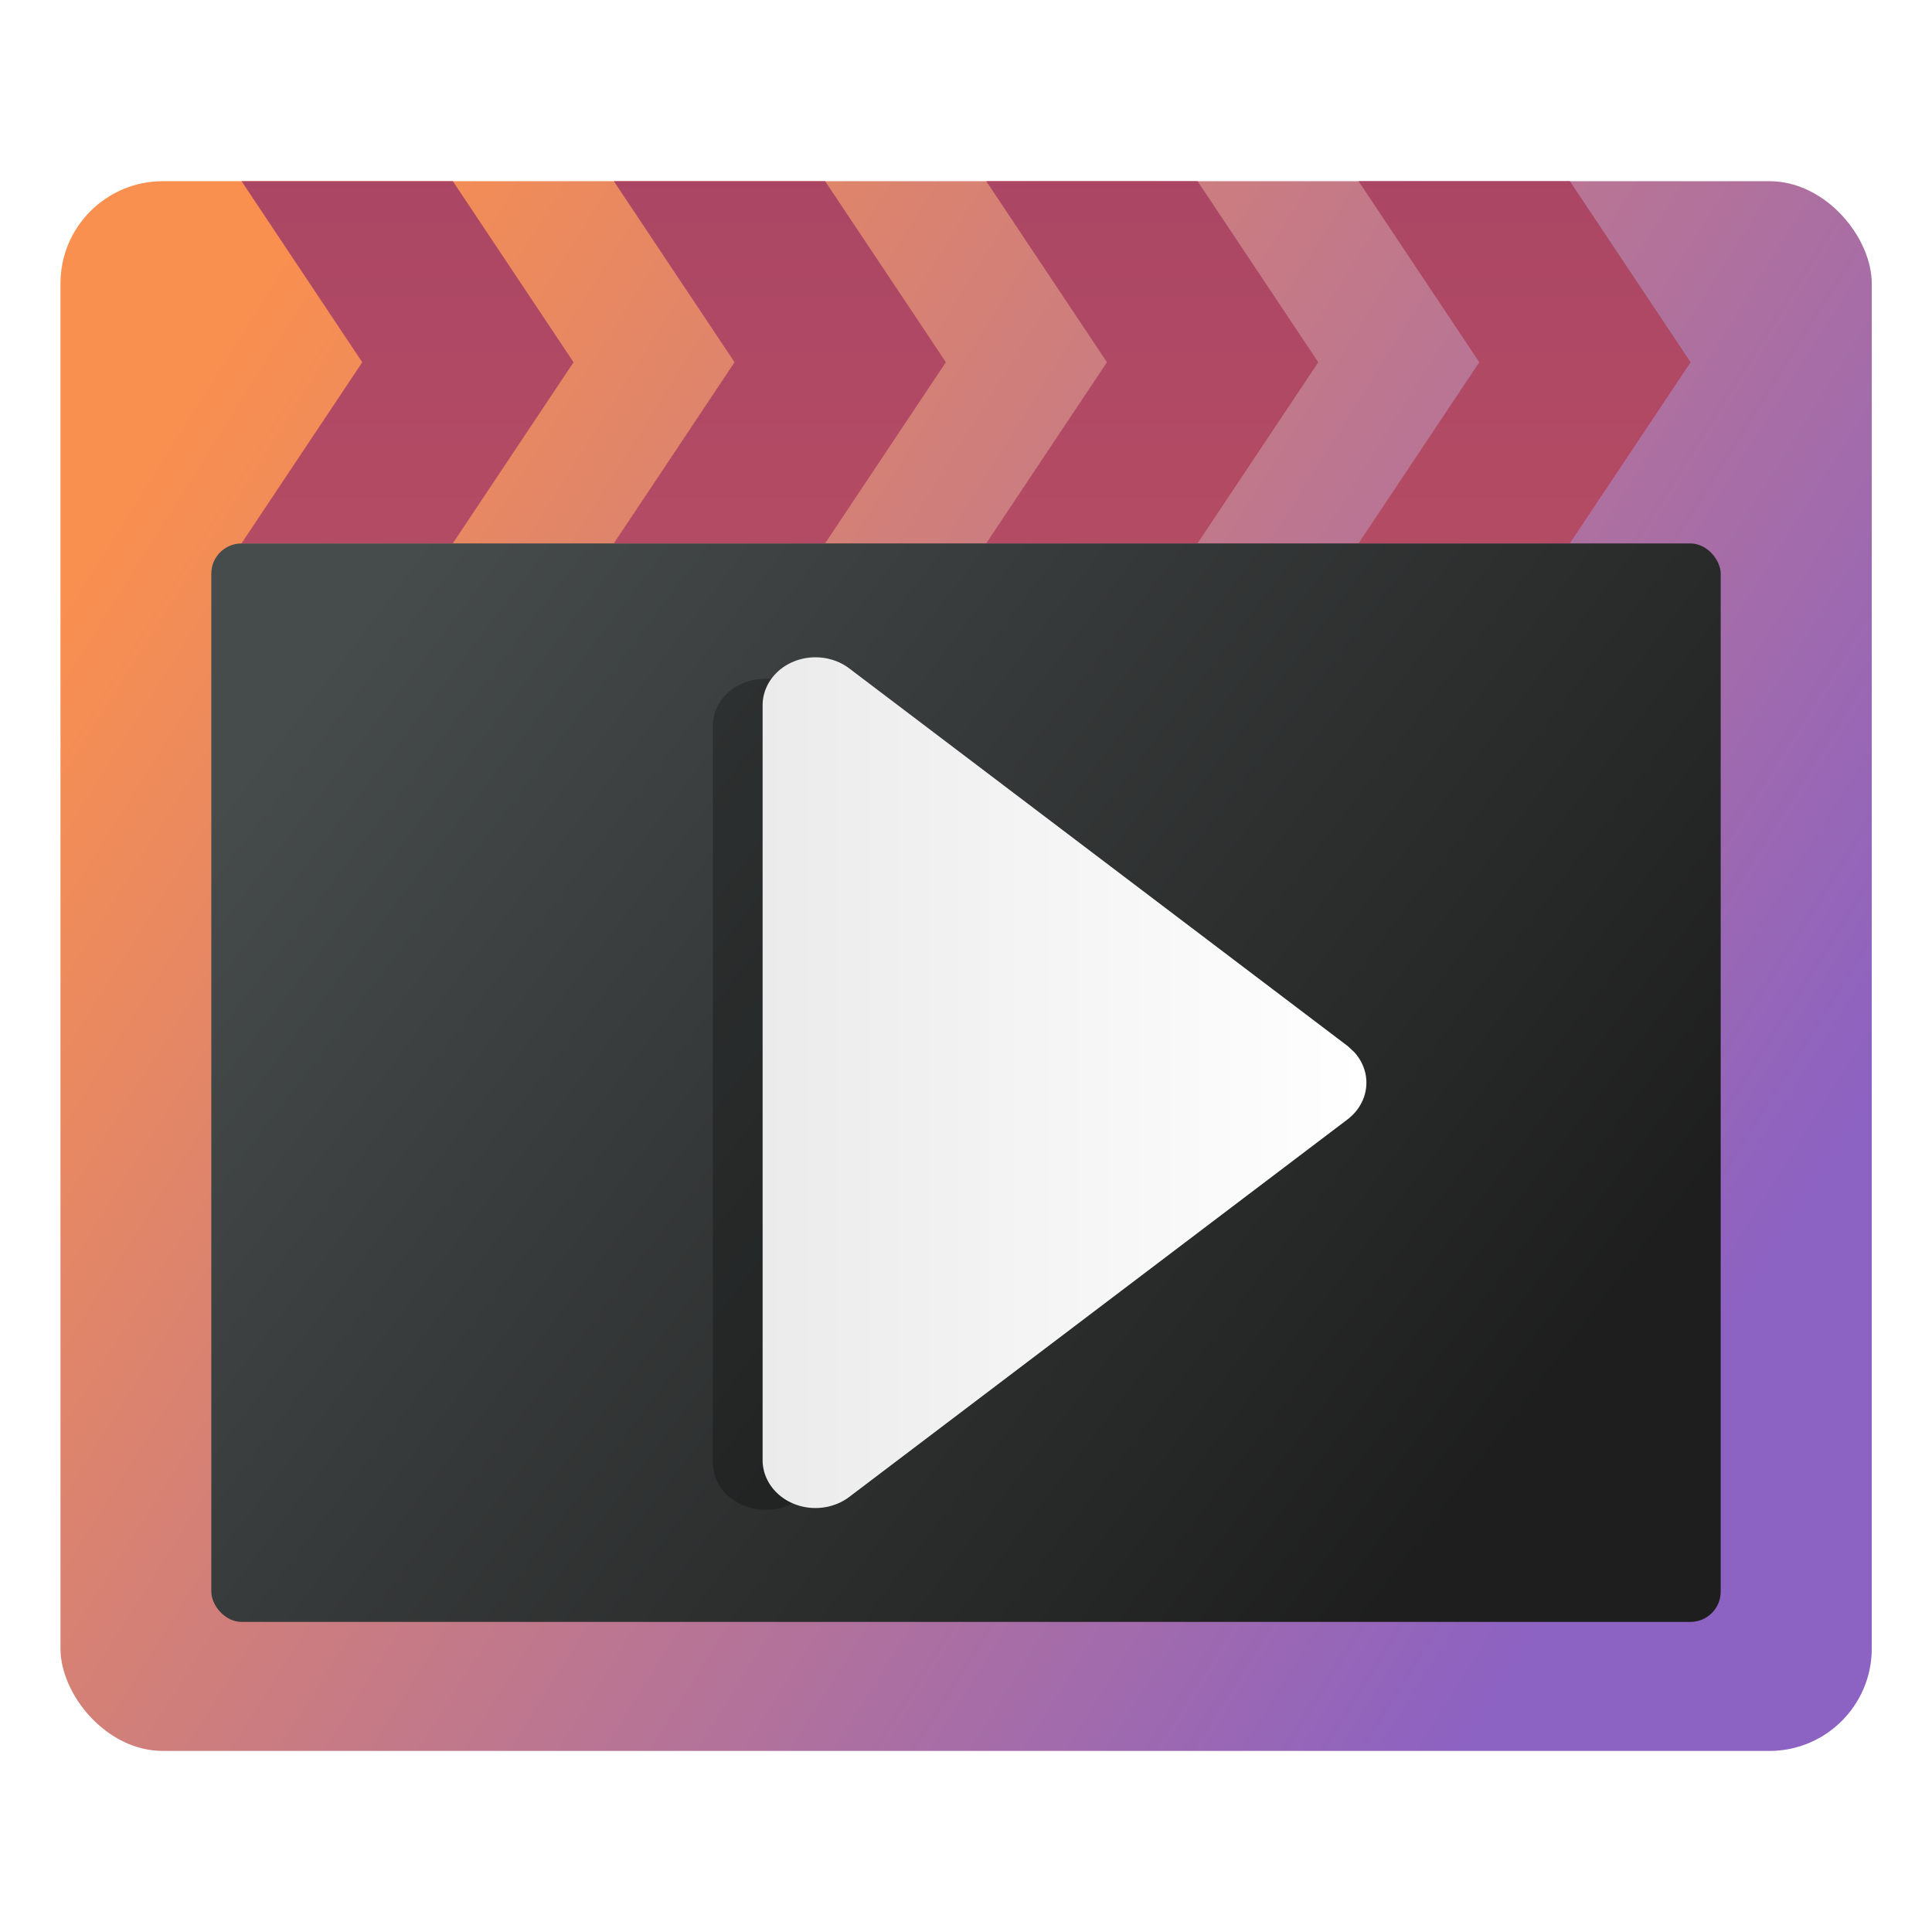 <svg xmlns="http://www.w3.org/2000/svg" xmlns:xlink="http://www.w3.org/1999/xlink" width="64" height="64" version="1.1" viewBox="0 0 16.933 16.933"><defs><linearGradient id="linearGradient1119"><stop offset="0" stop-color="#aa4664"/><stop offset="1" stop-color="#b44b64"/></linearGradient><style type="text/css"/><linearGradient id="linearGradient947" x1="18.821" x2="31.3" y1="-81.858" y2="-72.986" gradientTransform="matrix(1 0 0 1.13 -14.852 43.321)" gradientUnits="userSpaceOnUse"><stop offset="0" stop-color="#fa904f"/><stop offset="1" stop-color="#8c62c2"/></linearGradient><linearGradient id="linearGradient952" x1="18.821" x2="31.3" y1="-81.858" y2="-72.986" gradientTransform="matrix(.833 0 0 .777 -10.613 17.118)" gradientUnits="userSpaceOnUse"><stop offset="0" stop-color="#464b4b"/><stop offset="1" stop-color="#1e1e1e"/></linearGradient><style type="text/css"/><linearGradient id="linearGradient1056" x1="8.8" x2="14.091" y1="-42.898" y2="-42.898" gradientTransform="translate(0 .265)" gradientUnits="userSpaceOnUse"><stop offset="0" stop-color="#ebebeb"/><stop offset="1" stop-color="#fff"/></linearGradient><filter id="filter1068" width="1.202" height="1.144" x="-.101" y="-.072" color-interpolation-filters="sRGB"><feGaussianBlur stdDeviation=".223"/></filter><linearGradient id="linearGradient1113" x1="32" x2="32" y1="-252" y2="-239.94" gradientTransform="matrix(.265 0 0 .265 6.614 16.139)" gradientUnits="userSpaceOnUse" xlink:href="#linearGradient1119"/><linearGradient id="linearGradient1123" x1="32" x2="32" y1="-252" y2="-239.94" gradientTransform="matrix(.265 0 0 .265 -3.175 16.139)" gradientUnits="userSpaceOnUse" xlink:href="#linearGradient1119"/><linearGradient id="linearGradient1127" x1="32" x2="32" y1="-252" y2="-239.94" gradientTransform="matrix(.265 0 0 .265 .088 16.139)" gradientUnits="userSpaceOnUse" xlink:href="#linearGradient1119"/><linearGradient id="linearGradient1131" x1="32" x2="32" y1="-252" y2="-239.94" gradientTransform="matrix(.265 0 0 .265 3.351 16.139)" gradientUnits="userSpaceOnUse" xlink:href="#linearGradient1119"/><linearGradient id="linearGradient1155" x1="18.821" x2="31.3" y1="-81.858" y2="-72.986" gradientTransform="matrix(1,0,0,1.13,-14.852,43.321)" gradientUnits="userSpaceOnUse" xlink:href="#linearGradient947"/></defs><style type="text/css"/><g transform="translate(5.5313e-8 -0)"><circle cx="-340.54" cy="-381.04" r="0" fill="#5e4aa6" stroke-width=".265"/><g transform="translate(-2.116,52.122)"><rect width="15.875" height="13.758" x="2.646" y="-50.534" fill="url(#linearGradient1155)" stroke-width="1.063" ry=".897"/><rect width="15.875" height="13.758" x="2.646" y="-50.534" fill="url(#linearGradient1155)" stroke-width="1.063" ry=".794"/><rect width="13.229" height="9.452" x="3.968" y="-47.359" fill="url(#linearGradient952)" stroke-width=".804" ry=".265"/><path stroke-width=".005" d="m13.493-43.218-4.37-3.311a0.463 0.42 0 0 0-0.759 0.328v6.606a0.463 0.42 0 0 0 0.759 0.328l4.37-3.311a0.463 0.42 0 0 0 0.056-0.588z" filter="url(#filter1068)" opacity=".5" p-id="47316" transform="matrix(1 0 0 .977 0 -.62)"/><path fill="url(#linearGradient1056)" stroke-width=".005" d="m13.929-42.953-4.37-3.311a0.463 0.42 0 0 0-0.759 0.328v6.606a0.463 0.42 0 0 0 0.759 0.328l4.37-3.311a0.463 0.42 0 0 0 0.056-0.588z" p-id="47316"/><path fill="url(#linearGradient1113)" d="m14.023-50.534 1.058 1.587-1.058 1.587h1.852l1.058-1.587-1.058-1.587z"/><path fill="url(#linearGradient1123)" d="m4.233-50.534 1.058 1.587-1.058 1.587h1.852l1.058-1.587-1.058-1.587z"/><path fill="url(#linearGradient1127)" d="m7.496-50.534 1.058 1.587-1.058 1.587h1.852l1.058-1.587-1.058-1.587z"/><path fill="url(#linearGradient1131)" d="m10.76-50.534 1.058 1.587-1.058 1.587h1.852l1.058-1.587-1.058-1.587z"/></g></g></svg>